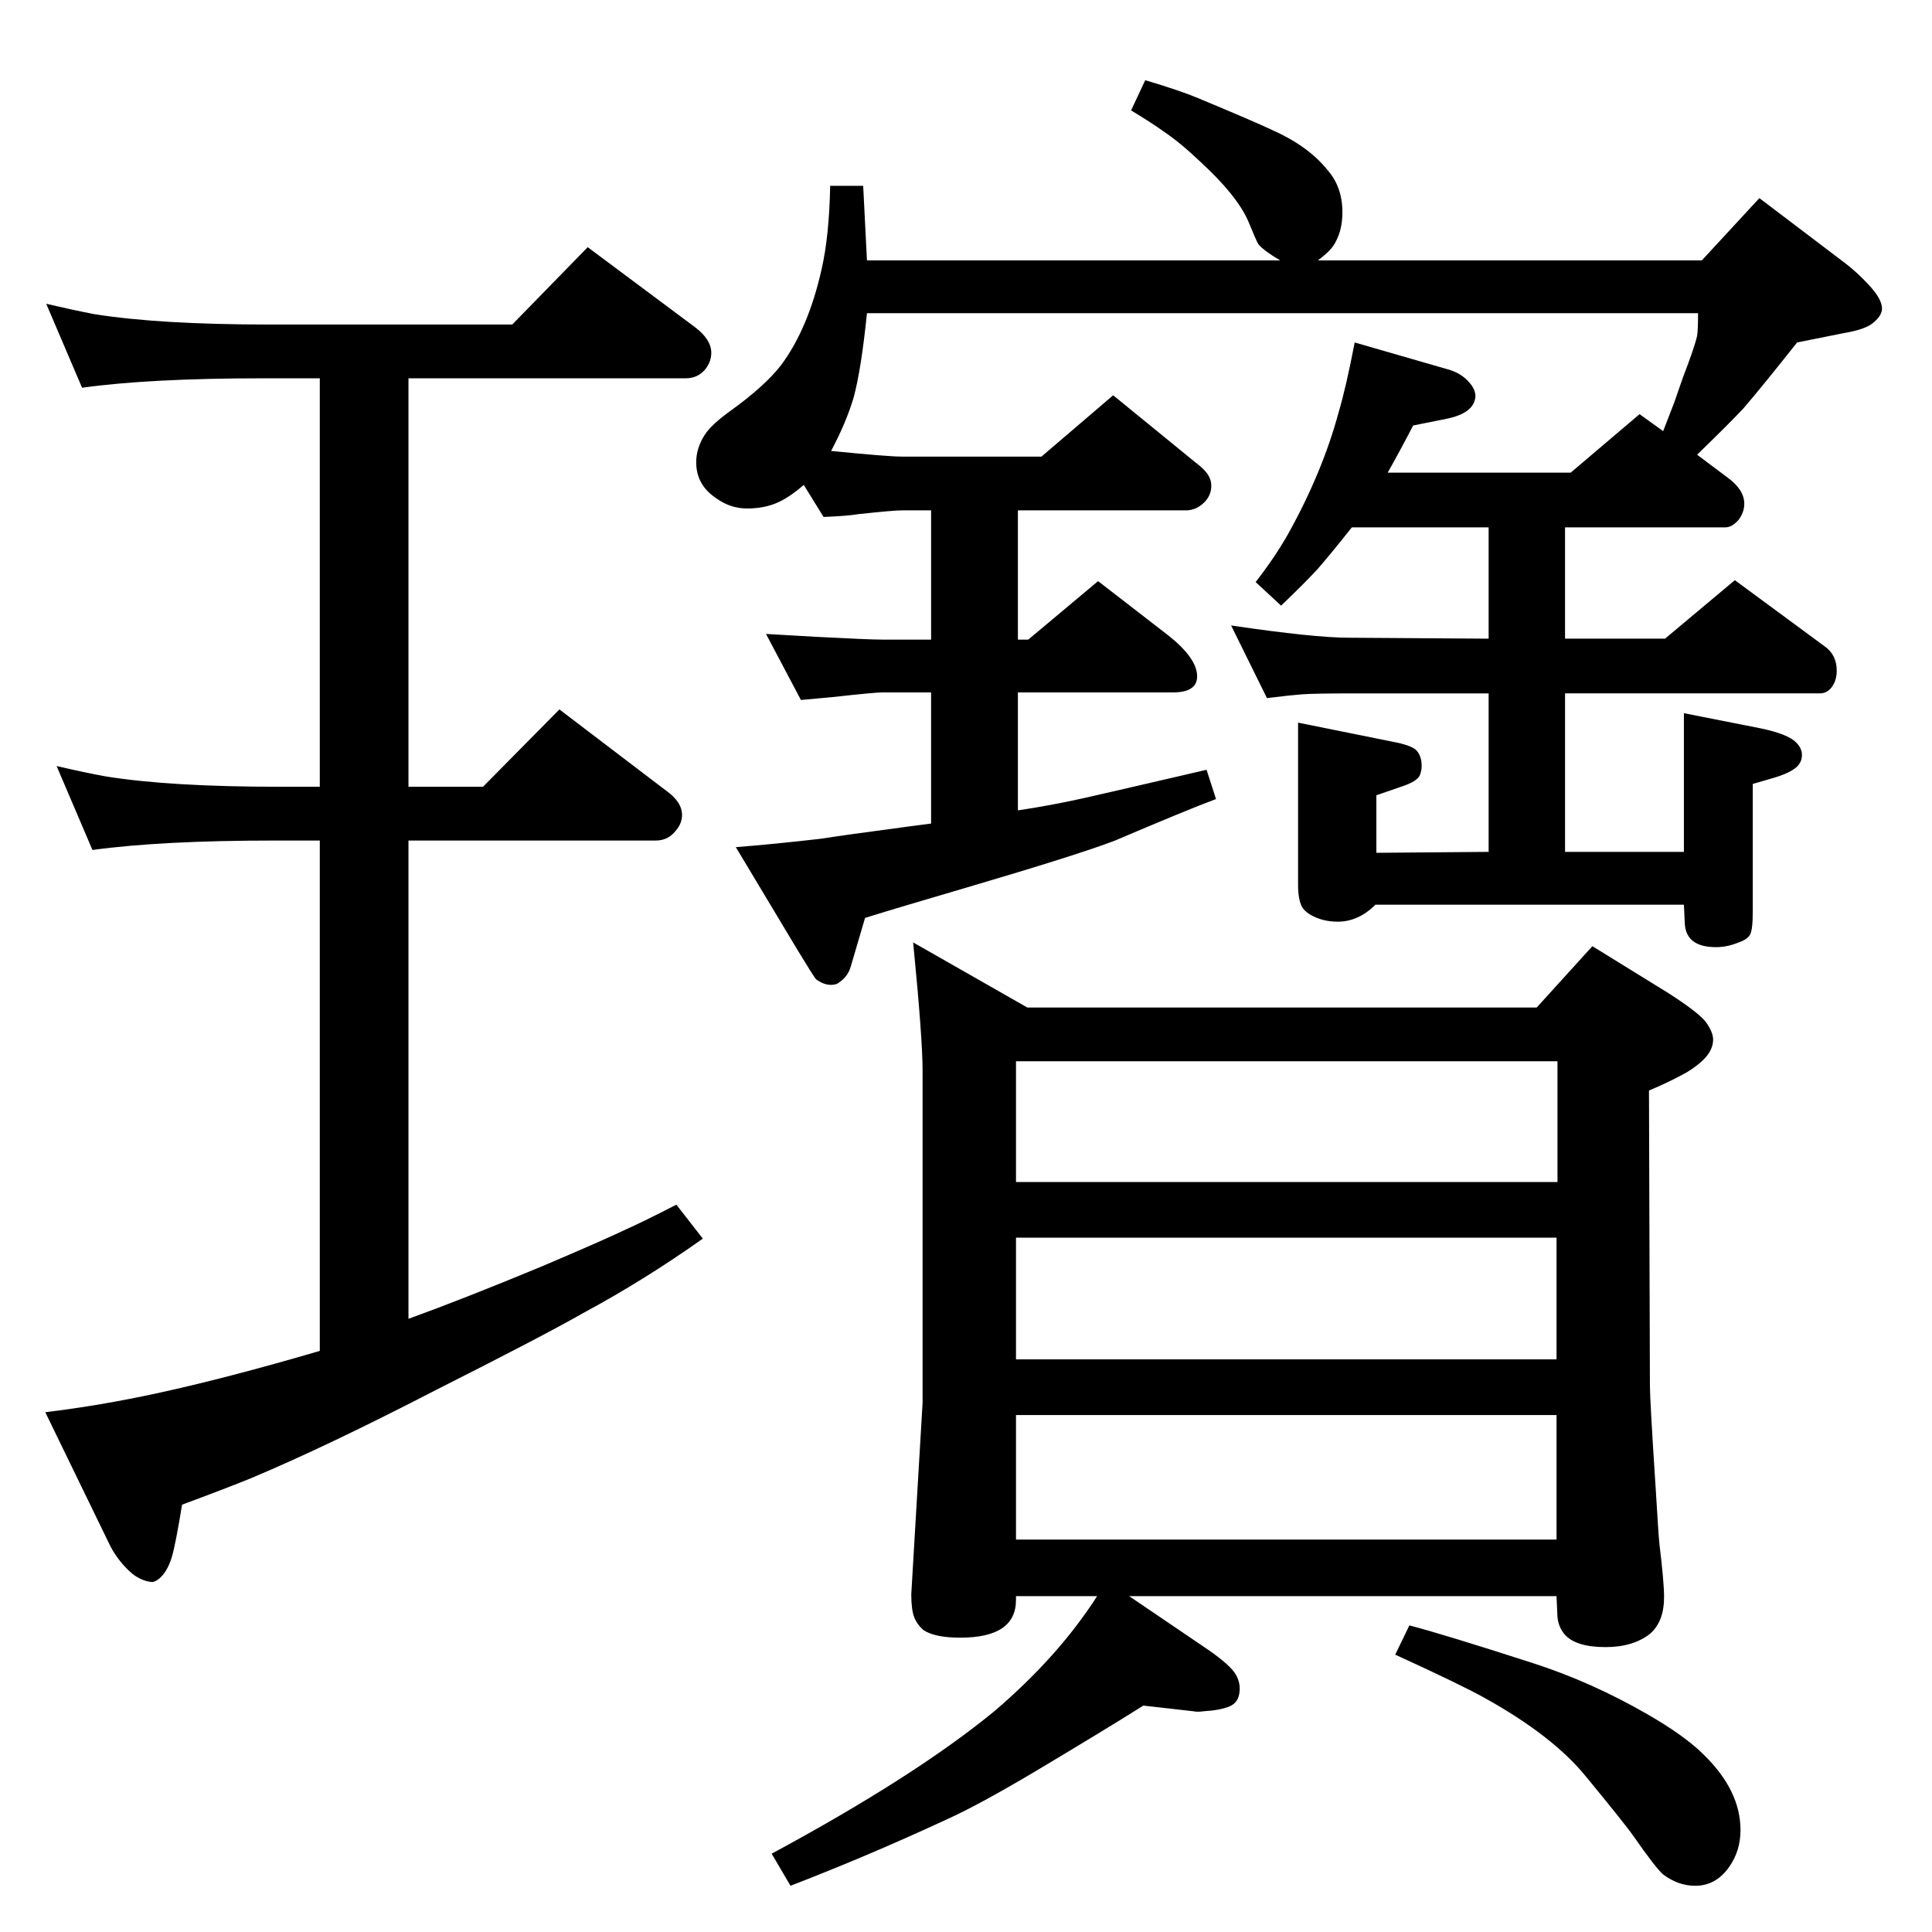 <?xml version="1.0" standalone="no"?>
<!DOCTYPE svg PUBLIC "-//W3C//DTD SVG 1.1//EN" "http://www.w3.org/Graphics/SVG/1.1/DTD/svg11.dtd" >
<svg xmlns="http://www.w3.org/2000/svg" xmlns:xlink="http://www.w3.org/1999/xlink" version="1.1" viewBox="0 -339 2048 2048">
  <g transform="matrix(1 0 0 -1 0 1709)">
   <path fill="currentColor"
d="M433 650q58 21 140 55q66 28 91 40q18 8 53 26l28 -36q-62 -44 -127 -79q-42 -24 -155 -81q-116 -60 -197 -94q-27 -11 -73 -28q-7 -43 -11 -56q-5 -16 -14 -23q-4 -3 -7 -3q-11 1 -21 9q-14 12 -23 29l-69 142q58 7 118 20q74 16 173 45v541h-48q-120 0 -193 -10l-38 89
q30 -7 52 -11q68 -11 185 -11h42v433h-60q-120 0 -192 -10l-38 89q30 -7 51 -11q69 -11 186 -11h257l80 82l114 -85q17 -13 17 -27q0 -9 -6 -17q-8 -10 -21 -10h-294v-433h79l81 82l113 -86q17 -12 17 -26q0 -9 -7 -17q-8 -10 -21 -10h-262v-507zM1197 356l84 -57
q23 -16 29 -26q5 -9 4 -18q-1 -12 -11 -16t-27 -5q-7 -1 -11 0l-53 6q-38 -24 -115 -70q-59 -35 -92 -50q-84 -39 -167 -71l-20 34q152 82 236 151q68 58 109 122h-86v-4q0 -40 -59 -40q-27 0 -39 8q-7 6 -10 14t-3 24l12 203v352q0 34 -10 136l121 -69h540l59 65l81 -50
q31 -20 39 -30q8 -11 8 -19q0 -12 -12 -23q-10 -9 -22 -15q-15 -8 -34 -16l1 -313q0 -15 6 -107q3 -50 4 -60q5 -41 5 -57q0 -26 -15 -39q-18 -14 -47 -14q-31 0 -43 13q-7 8 -8 19l-1 22h-453zM1077 416h573v132h-573v-132zM1077 607h573v129h-573v-129zM1077 795h574v128
h-574v-128zM917 1075l-15 -51q-3 -11 -12 -17q-3 -3 -9 -3q-8 0 -16 6q-2 2 -19 30l-66 110q39 3 91 9q18 3 93 13l23 3v139h-52q-8 0 -53 -5l-33 -3l-37 70q35 -2 52 -3q57 -3 71 -3h52v137h-31q-9 0 -46 -4q-12 -2 -37 -3l-21 34q-16 -14 -29.5 -19.5t-30.5 -5.5
q-18 0 -33 11q-21 14 -21 38q0 15 9 29q7 11 28 26q36 26 53 48q29 39 43 102q8 35 9 88h35l4 -79h438q-17 10 -23 17q-2 3 -11 25q-12 27 -50 62q-22 21 -40 33q-11 8 -34 22l15 32q37 -11 56 -19q60 -25 79 -34q38 -17 58 -42q16 -18 16 -45q0 -18 -7 -31q-4 -9 -19 -20
h407l61 66l91 -69q13 -10 25 -23q14 -15 14 -25q0 -7 -8 -14q-8 -8 -32 -12l-50 -10q-38 -48 -57 -70q-14 -15 -49 -49l32 -24q18 -13 18 -28q0 -9 -6 -17q-7 -8 -14 -8h-170v-118h106l74 62l95 -70q13 -9 13 -26q0 -10 -5 -17t-13 -7h-270v-168h126v147l81 -16
q29 -6 38 -15q5 -5 6 -11q1 -9 -5.5 -15t-22.5 -11l-24 -7v-135q0 -20 -3 -25t-12 -8q-12 -5 -24 -5q-31 0 -33 24l-1 21h-327q-18 -18 -40 -18q-17 0 -30 8q-6 4 -8 8q-4 8 -4 23v172l99 -20q22 -4 27 -10t5 -16q0 -5 -2 -10q-3 -6 -17 -11l-29 -10v-61l119 1v168h-141
q-44 0 -57 -1t-37 -4l-38 77q88 -13 125 -13l148 -1v118h-145q-23 -29 -37 -45q-13 -14 -38 -38l-27 25q21 27 35 52q36 65 53 128q8 27 17 74l97 -28q16 -4 25 -15q6 -7 6 -14q-1 -18 -31 -24l-35 -7q-14 -27 -27 -50h194l73 62l25 -18q8 21 12 31q8 23 9 26q12 31 15 44
q1 6 1 24h-881q-6 -59 -14 -89q-8 -27 -24 -57q60 -6 75 -6h148l76 65l87 -71q12 -9 15 -16q2 -4 2 -9q0 -9 -6 -16q-9 -10 -21 -10h-178v-137h11l74 62l75 -58q30 -24 30 -43q0 -17 -26 -17h-164v-125q34 5 70 13q31 7 130 30l10 -31q-32 -12 -107 -44q-39 -15 -158 -50
q-75 -22 -107 -32zM1494 325q35 -9 131 -40q62 -20 121 -54q40 -23 60 -43q39 -38 39 -80q0 -22 -12 -39q-14 -20 -36 -20q-18 0 -34 12q-8 7 -31 40q-9 13 -51 64q-35 43 -107 83q-25 14 -95 46z" />
  </g>

</svg>
